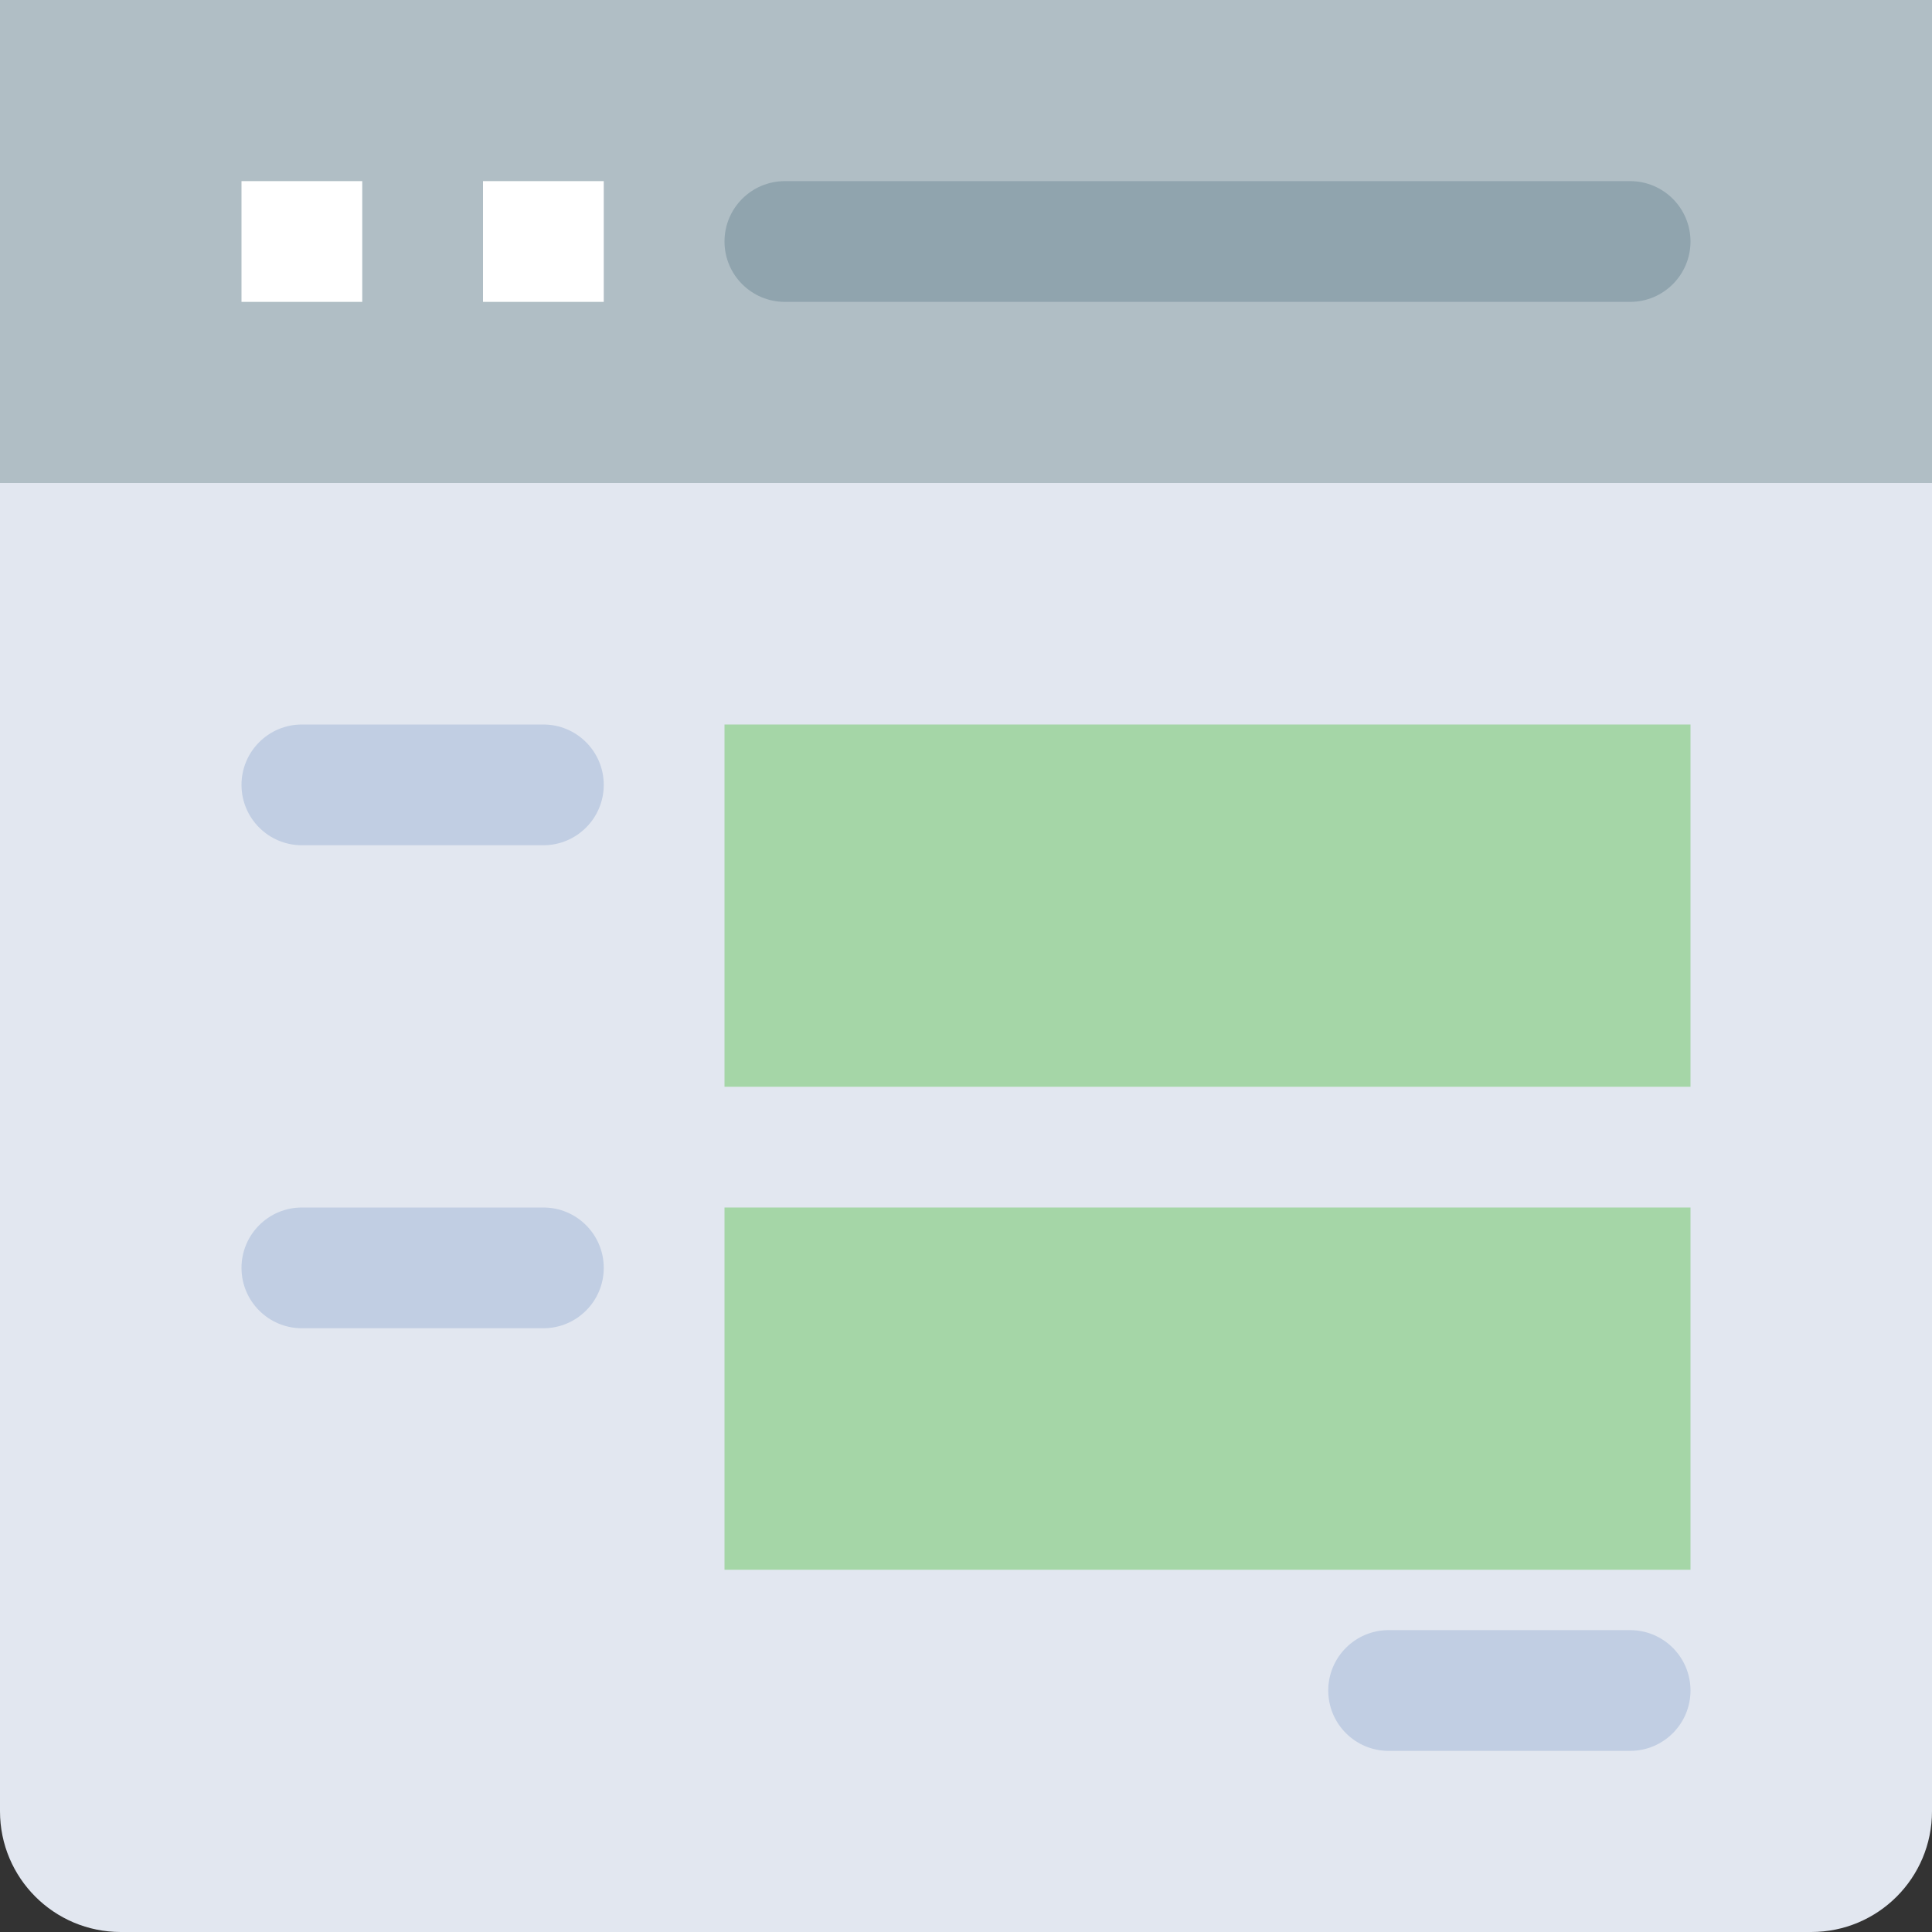 <svg width="52" height="52" viewBox="0 0 52 52" fill="none" xmlns="http://www.w3.org/2000/svg">
<rect x="0" y="0" width="52" height="52" fill="#333333" stroke="none"/>
<g clip-path="url(#clip0_7_134)">
<path d="M0 9.75V48.75C0 50.546 1.454 52 3.25 52H48.75C50.546 52 52 50.546 52 48.75V9.75H0Z" fill="#E2E7F0"/>
<path d="M0 0H52V13H0V0Z" fill="#B0BEC5"/>
<path d="M6.5 4.875H9.75V8.125H6.5V4.875Z" fill="white"/>
<path d="M13 4.875H16.25V8.125H13V4.875Z" fill="white"/>
<path d="M43.875 8.125H21.125C20.228 8.125 19.5 7.397 19.5 6.5C19.5 5.603 20.228 4.875 21.125 4.875H43.875C44.772 4.875 45.5 5.603 45.5 6.5C45.5 7.397 44.772 8.125 43.875 8.125Z" fill="#90A4AE"/>
<path d="M14.625 22.75H8.125C7.228 22.75 6.5 22.022 6.5 21.125C6.5 20.228 7.228 19.5 8.125 19.5H14.625C15.522 19.5 16.25 20.228 16.25 21.125C16.25 22.022 15.522 22.75 14.625 22.75Z" fill="#C1CEE3"/>
<path d="M19.5 19.5H45.5V29.25H19.5V19.5Z" fill="#A5D6A7"/>
<path d="M14.625 35.75H8.125C7.228 35.75 6.5 35.022 6.5 34.125C6.5 33.228 7.228 32.5 8.125 32.5H14.625C15.522 32.5 16.25 33.228 16.25 34.125C16.25 35.022 15.522 35.75 14.625 35.75Z" fill="#C1CEE3"/>
<path d="M19.5 32.5H45.5V42.25H19.5V32.5Z" fill="#A5D6A7"/>
<path d="M43.875 47.125H37.375C36.478 47.125 35.75 46.397 35.75 45.5C35.75 44.603 36.478 43.875 37.375 43.875H43.875C44.772 43.875 45.5 44.603 45.5 45.5C45.5 46.397 44.772 47.125 43.875 47.125Z" fill="#C1CEE3"/>
</g>
<defs>
<clipPath id="clip0_7_134">
<rect width="52" height="52" fill="white"/>
</clipPath>
</defs>
</svg>
